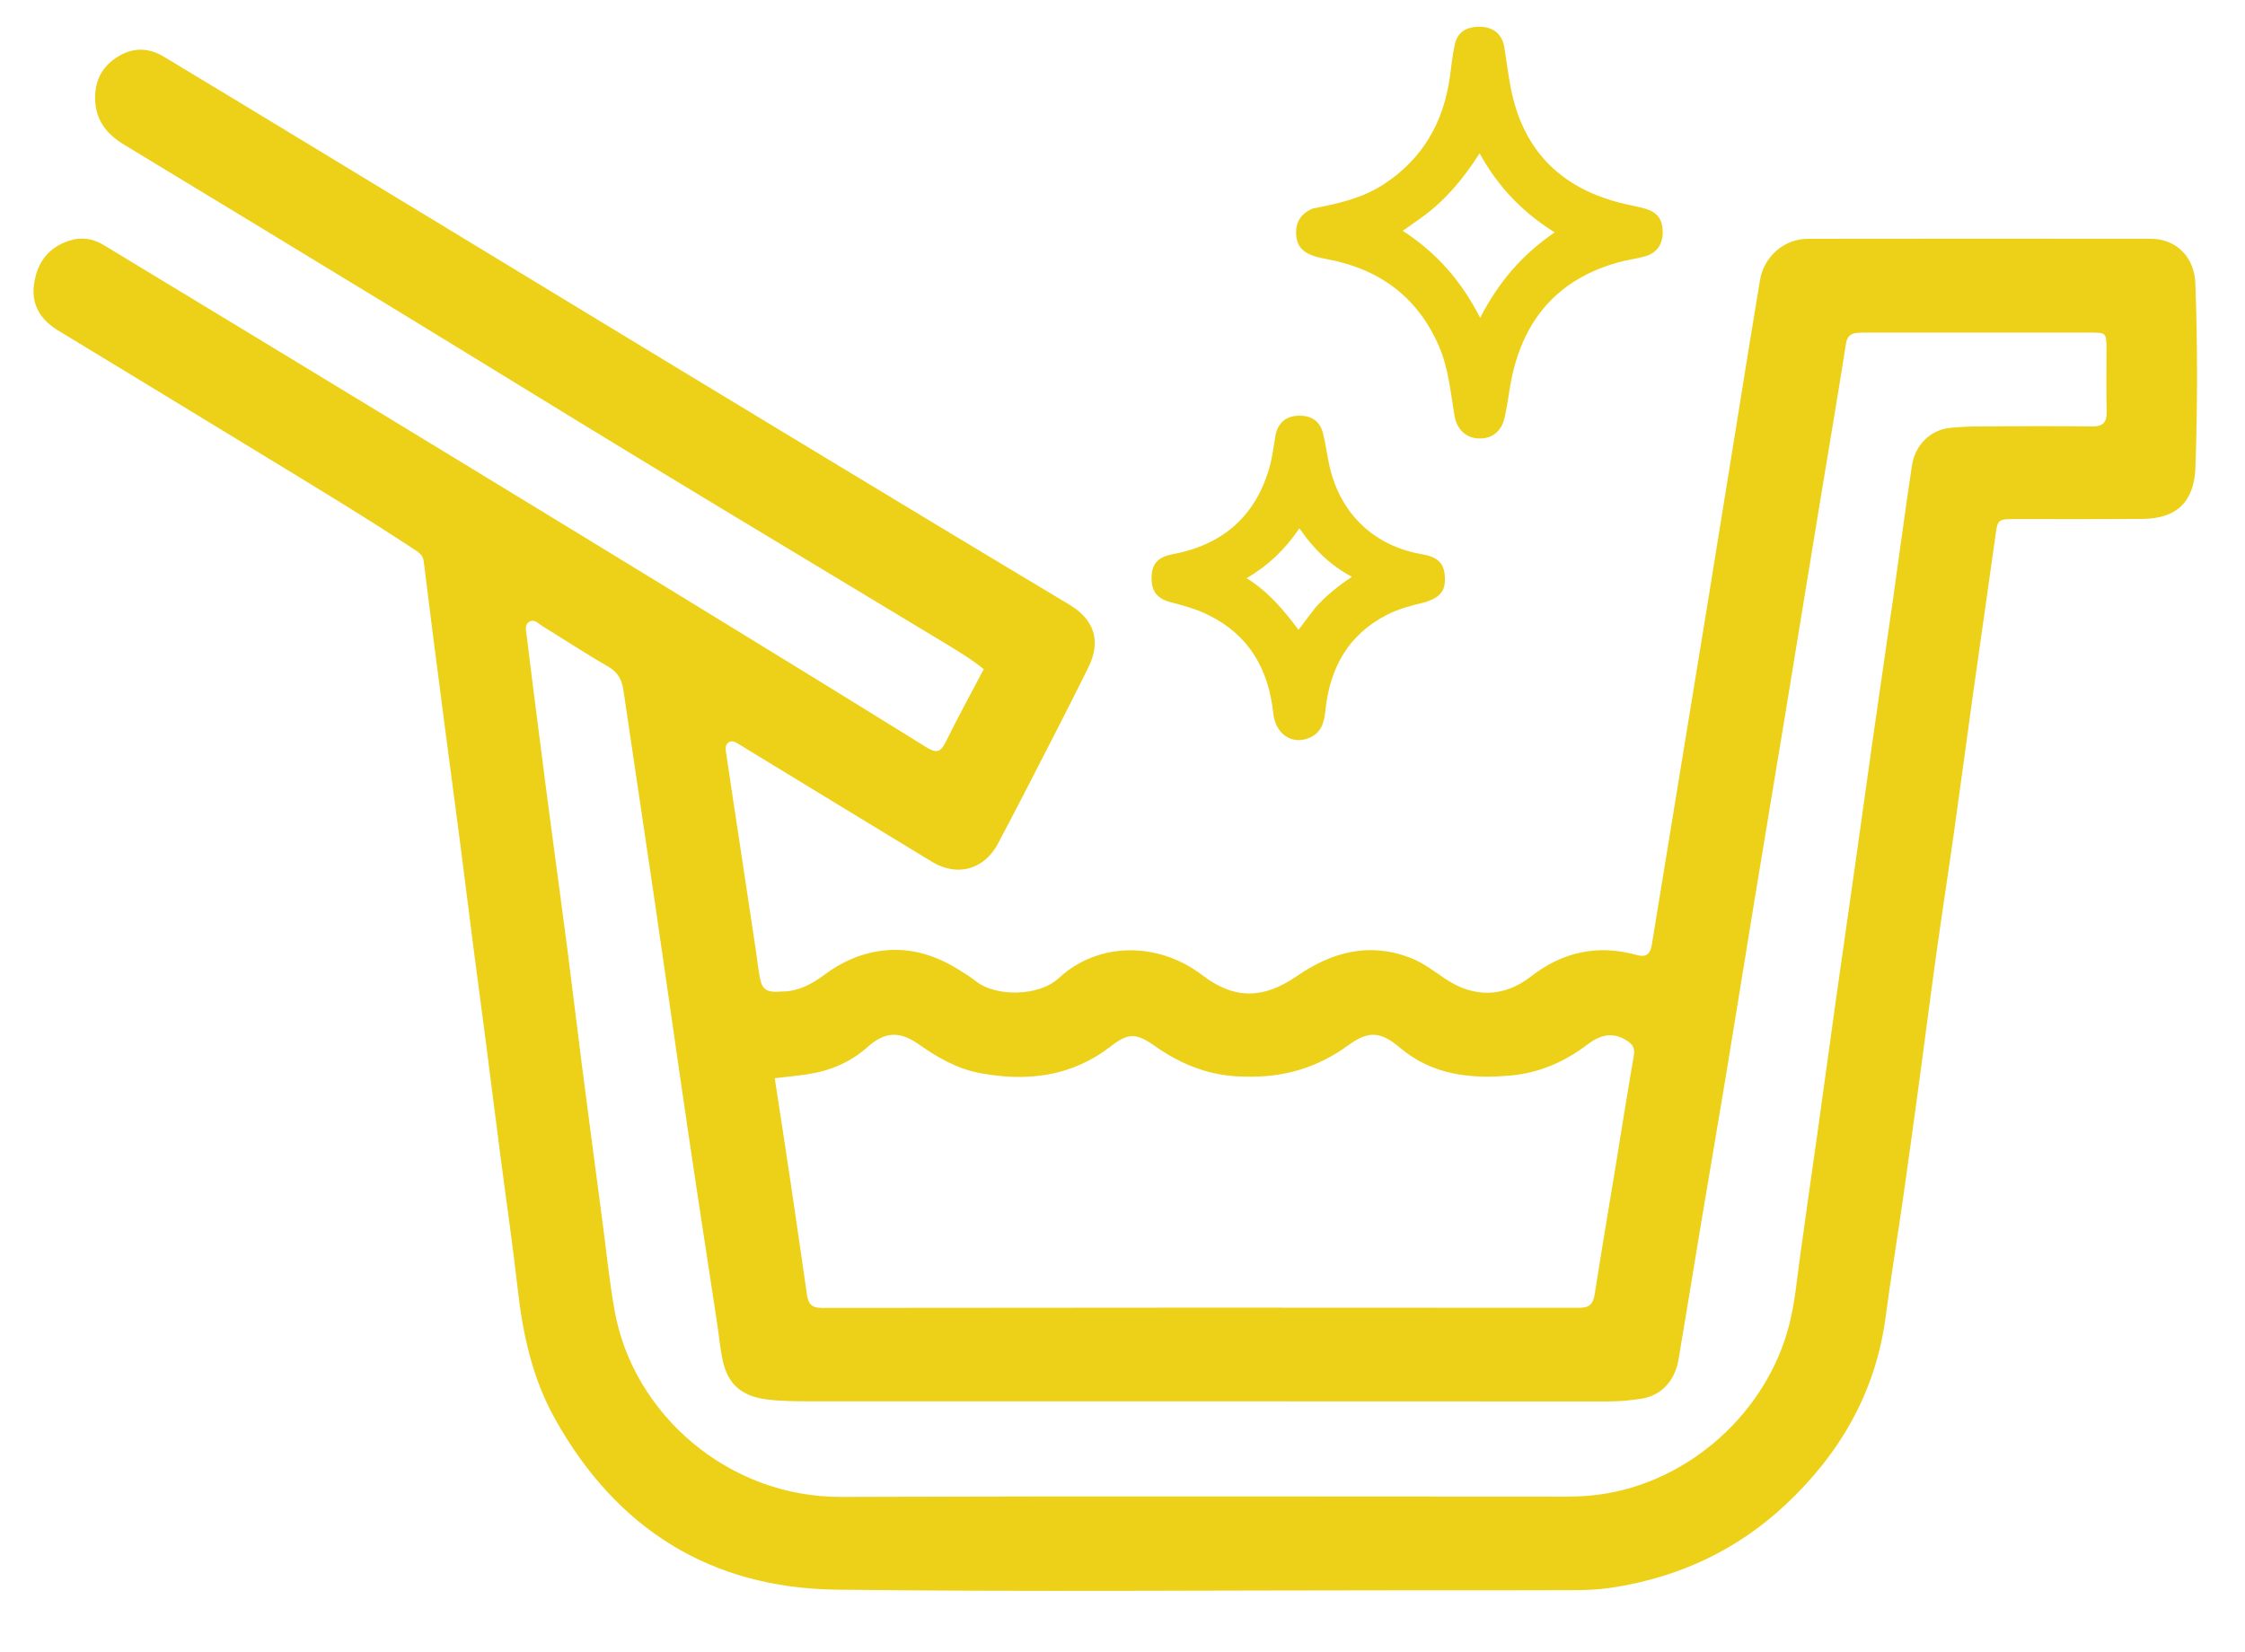 <svg width="106" height="78" viewBox="0 0 106 78" fill="none" xmlns="http://www.w3.org/2000/svg">
<path d="M66.331 75.102C57.354 75.101 48.43 75.181 39.508 75.072C33.576 75 29.119 72.225 26.206 67.008C25.146 65.11 24.689 63.044 24.448 60.904C24.21 58.788 23.9 56.681 23.626 54.57C23.394 52.781 23.171 50.991 22.939 49.202C22.735 47.627 22.523 46.054 22.32 44.48C22.125 42.977 21.942 41.472 21.747 39.969C21.513 38.163 21.27 36.358 21.034 34.551C20.837 33.05 20.641 31.547 20.449 30.044C20.298 28.864 20.15 27.683 20.006 26.502C19.967 26.185 19.722 26.056 19.498 25.908C17.311 24.463 15.068 23.109 12.831 21.744C9.469 19.692 6.103 17.646 2.736 15.601C1.919 15.104 1.474 14.399 1.605 13.433C1.743 12.424 2.265 11.687 3.276 11.363C3.848 11.181 4.384 11.262 4.887 11.566C9.4 14.301 13.914 17.035 18.422 19.778C22.992 22.559 27.559 25.345 32.121 28.137C36.006 30.515 39.887 32.898 43.757 35.3C44.218 35.586 44.418 35.517 44.651 35.045C45.218 33.895 45.835 32.769 46.45 31.599C45.723 31.02 44.941 30.572 44.173 30.107C39.737 27.422 35.286 24.759 30.854 22.067C26.683 19.535 22.532 16.97 18.366 14.43C14.201 11.89 10.028 9.362 5.857 6.831C5.032 6.331 4.497 5.667 4.491 4.645C4.486 3.79 4.819 3.148 5.539 2.691C6.275 2.225 7.012 2.242 7.737 2.678C10.138 4.122 12.532 5.575 14.927 7.029C20.334 10.31 25.738 13.597 31.146 16.876C35.597 19.575 40.051 22.268 44.506 24.959C46.501 26.164 48.502 27.36 50.501 28.56C51.669 29.261 52.001 30.278 51.39 31.515C50.436 33.447 49.442 35.359 48.459 37.277C48.022 38.131 47.573 38.979 47.126 39.829C46.478 41.062 45.203 41.425 44.011 40.702C41.075 38.92 38.145 37.131 35.212 35.345C35.135 35.298 35.063 35.242 34.982 35.202C34.794 35.111 34.609 34.909 34.39 35.068C34.205 35.203 34.269 35.444 34.296 35.63C34.512 37.129 34.745 38.626 34.971 40.123C35.214 41.726 35.454 43.329 35.696 44.932C35.768 45.414 35.806 45.905 35.929 46.373C36.08 46.943 36.604 46.832 37.005 46.821C37.731 46.8 38.345 46.464 38.925 46.033C39.762 45.41 40.691 44.997 41.747 44.886C43.047 44.749 44.203 45.126 45.286 45.804C45.562 45.976 45.84 46.149 46.094 46.35C46.986 47.059 49.026 47.088 49.996 46.188C51.836 44.48 54.672 44.452 56.76 46.048C58.287 47.214 59.653 47.184 61.239 46.093C62.87 44.971 64.617 44.485 66.557 45.219C67.174 45.453 67.691 45.852 68.229 46.217C69.577 47.131 71.005 47.112 72.285 46.115C73.787 44.945 75.448 44.592 77.275 45.098C77.773 45.236 77.927 45.014 77.996 44.593C78.868 39.252 79.746 33.912 80.615 28.57C81.269 24.547 81.913 20.521 82.563 16.496C82.739 15.41 82.922 14.326 83.098 13.24C83.278 12.129 84.229 11.279 85.357 11.278C90.758 11.27 96.159 11.271 101.56 11.277C102.766 11.279 103.609 12.153 103.655 13.372C103.765 16.271 103.758 19.17 103.66 22.069C103.605 23.671 102.797 24.489 101.183 24.504C99.142 24.524 97.101 24.511 95.06 24.513C94.347 24.514 94.319 24.562 94.222 25.261C93.881 27.727 93.52 30.191 93.175 32.657C92.867 34.855 92.577 37.056 92.267 39.254C91.995 41.182 91.697 43.107 91.427 45.036C91.153 47.002 90.904 48.971 90.637 50.938C90.385 52.797 90.132 54.656 89.866 56.514C89.595 58.407 89.284 60.296 89.033 62.192C88.562 65.747 86.876 68.653 84.308 71.059C82.032 73.191 79.31 74.466 76.234 74.957C75.685 75.044 75.124 75.091 74.567 75.094C71.84 75.108 69.113 75.101 66.331 75.102ZM26.093 39.593C26.331 41.38 26.574 43.166 26.805 44.953C27.04 46.778 27.256 48.605 27.491 50.429C27.8 52.826 28.119 55.222 28.436 57.617C28.625 59.049 28.767 60.489 29.022 61.909C29.897 66.779 34.382 70.712 39.714 70.692C51.129 70.648 62.544 70.678 73.96 70.677C74.482 70.677 74.999 70.651 75.522 70.58C79.761 70.004 83.46 66.681 84.497 62.493C84.745 61.491 84.839 60.466 84.977 59.447C85.241 57.499 85.527 55.554 85.799 53.607C86.104 51.427 86.4 49.247 86.706 47.068C87.015 44.87 87.334 42.675 87.645 40.478C87.913 38.584 88.173 36.69 88.443 34.796C88.751 32.636 89.07 30.477 89.378 28.317C89.678 26.209 89.955 24.099 90.273 21.994C90.422 21.007 91.148 20.306 92.06 20.208C92.543 20.156 93.032 20.138 93.519 20.136C95.271 20.127 97.023 20.119 98.775 20.138C99.29 20.143 99.482 19.953 99.468 19.435C99.441 18.439 99.462 17.441 99.459 16.444C99.457 15.731 99.435 15.708 98.729 15.708C95.188 15.706 91.648 15.707 88.108 15.707C87.982 15.707 87.855 15.705 87.729 15.716C87.415 15.742 87.221 15.844 87.161 16.225C86.751 18.828 86.308 21.425 85.881 24.024C85.351 27.246 84.828 30.469 84.299 33.691C83.816 36.629 83.324 39.564 82.842 42.502C82.392 45.244 81.955 47.988 81.503 50.73C81.127 53.008 80.734 55.283 80.354 57.56C79.986 59.767 79.631 61.977 79.258 64.183C79.082 65.227 78.43 65.913 77.487 66.057C76.971 66.136 76.452 66.184 75.926 66.184C63.337 66.177 50.747 66.178 38.158 66.177C37.509 66.176 36.863 66.172 36.214 66.089C35.037 65.939 34.373 65.403 34.121 64.238C34.003 63.693 33.956 63.133 33.873 62.581C33.411 59.532 32.938 56.484 32.488 53.433C31.964 49.883 31.465 46.329 30.945 42.778C30.449 39.389 29.935 36.001 29.438 32.611C29.366 32.12 29.189 31.756 28.727 31.489C27.663 30.875 26.635 30.198 25.588 29.555C25.412 29.447 25.236 29.229 25.007 29.354C24.75 29.494 24.841 29.784 24.866 30C25.046 31.522 25.246 33.041 25.439 34.561C25.648 36.207 25.857 37.853 26.093 39.593ZM58.804 50.842C57.212 50.847 55.811 50.304 54.52 49.393C53.628 48.764 53.267 48.781 52.43 49.426C50.577 50.854 48.487 51.089 46.269 50.677C45.18 50.475 44.25 49.928 43.353 49.301C42.457 48.675 41.763 48.731 40.957 49.451C40.15 50.172 39.196 50.569 38.139 50.73C37.634 50.808 37.125 50.854 36.581 50.919C36.834 52.577 37.081 54.162 37.316 55.749C37.584 57.551 37.843 59.355 38.104 61.158C38.163 61.564 38.32 61.767 38.802 61.767C50.724 61.751 62.646 61.751 74.568 61.761C75.055 61.762 75.225 61.572 75.296 61.115C75.624 59.012 75.981 56.914 76.326 54.813C76.597 53.157 76.855 51.499 77.144 49.846C77.205 49.494 77.081 49.316 76.808 49.14C76.135 48.705 75.53 48.888 74.959 49.323C73.885 50.141 72.693 50.664 71.346 50.789C69.446 50.965 67.633 50.775 66.095 49.474C65.193 48.709 64.619 48.667 63.672 49.356C62.246 50.392 60.669 50.901 58.804 50.842Z" fill="#EDD118"/>
<path d="M61.989 9.845C63.185 9.618 64.32 9.365 65.33 8.706C67.178 7.5 68.163 5.774 68.461 3.614C68.53 3.114 68.578 2.609 68.685 2.117C68.819 1.503 69.236 1.243 69.94 1.267C70.521 1.287 70.925 1.63 71.023 2.208C71.131 2.848 71.205 3.494 71.328 4.131C71.913 7.169 73.772 8.954 76.74 9.637C77.055 9.709 77.375 9.766 77.685 9.856C78.258 10.021 78.508 10.372 78.507 10.969C78.506 11.539 78.23 11.944 77.687 12.101C77.273 12.22 76.84 12.271 76.425 12.385C73.581 13.171 71.932 15.065 71.359 17.939C71.239 18.54 71.176 19.153 71.036 19.748C70.88 20.409 70.405 20.744 69.781 20.705C69.205 20.669 68.786 20.276 68.676 19.634C68.488 18.532 68.398 17.409 67.949 16.366C66.924 13.986 65.078 12.671 62.578 12.223C61.657 12.059 61.253 11.758 61.203 11.112C61.158 10.521 61.391 10.093 61.989 9.845ZM67.033 10.336C66.788 10.509 66.543 10.681 66.233 10.9C67.837 11.942 69.01 13.28 69.887 15.012C70.747 13.337 71.857 12.032 73.406 10.974C71.874 10.015 70.73 8.814 69.863 7.245C69.073 8.465 68.217 9.504 67.033 10.336Z" fill="#EDD118"/>
<path d="M67.313 28.433C66.657 28.589 66.045 28.747 65.479 29.038C63.635 29.985 62.78 31.576 62.578 33.578C62.522 34.132 62.38 34.613 61.817 34.847C60.989 35.192 60.22 34.659 60.117 33.68C59.898 31.613 58.984 30.002 57.076 29.054C56.507 28.771 55.899 28.6 55.286 28.443C54.64 28.278 54.368 27.931 54.372 27.291C54.376 26.657 54.656 26.306 55.331 26.181C57.679 25.749 59.25 24.435 59.928 22.116C60.074 21.617 60.13 21.091 60.221 20.576C60.322 20.008 60.68 19.674 61.239 19.636C61.879 19.593 62.316 19.863 62.466 20.456C62.599 20.979 62.66 21.52 62.782 22.047C63.304 24.29 64.903 25.795 67.152 26.175C67.861 26.294 68.173 26.591 68.216 27.184C68.267 27.871 68.049 28.186 67.313 28.433ZM62.12 28.681C62.599 28.143 63.157 27.695 63.829 27.239C62.797 26.683 62.035 25.935 61.352 24.951C60.672 25.953 59.889 26.704 58.86 27.307C59.901 27.948 60.613 28.817 61.311 29.744C61.593 29.369 61.829 29.053 62.12 28.681Z" fill="#EDD118"/>
</svg>
